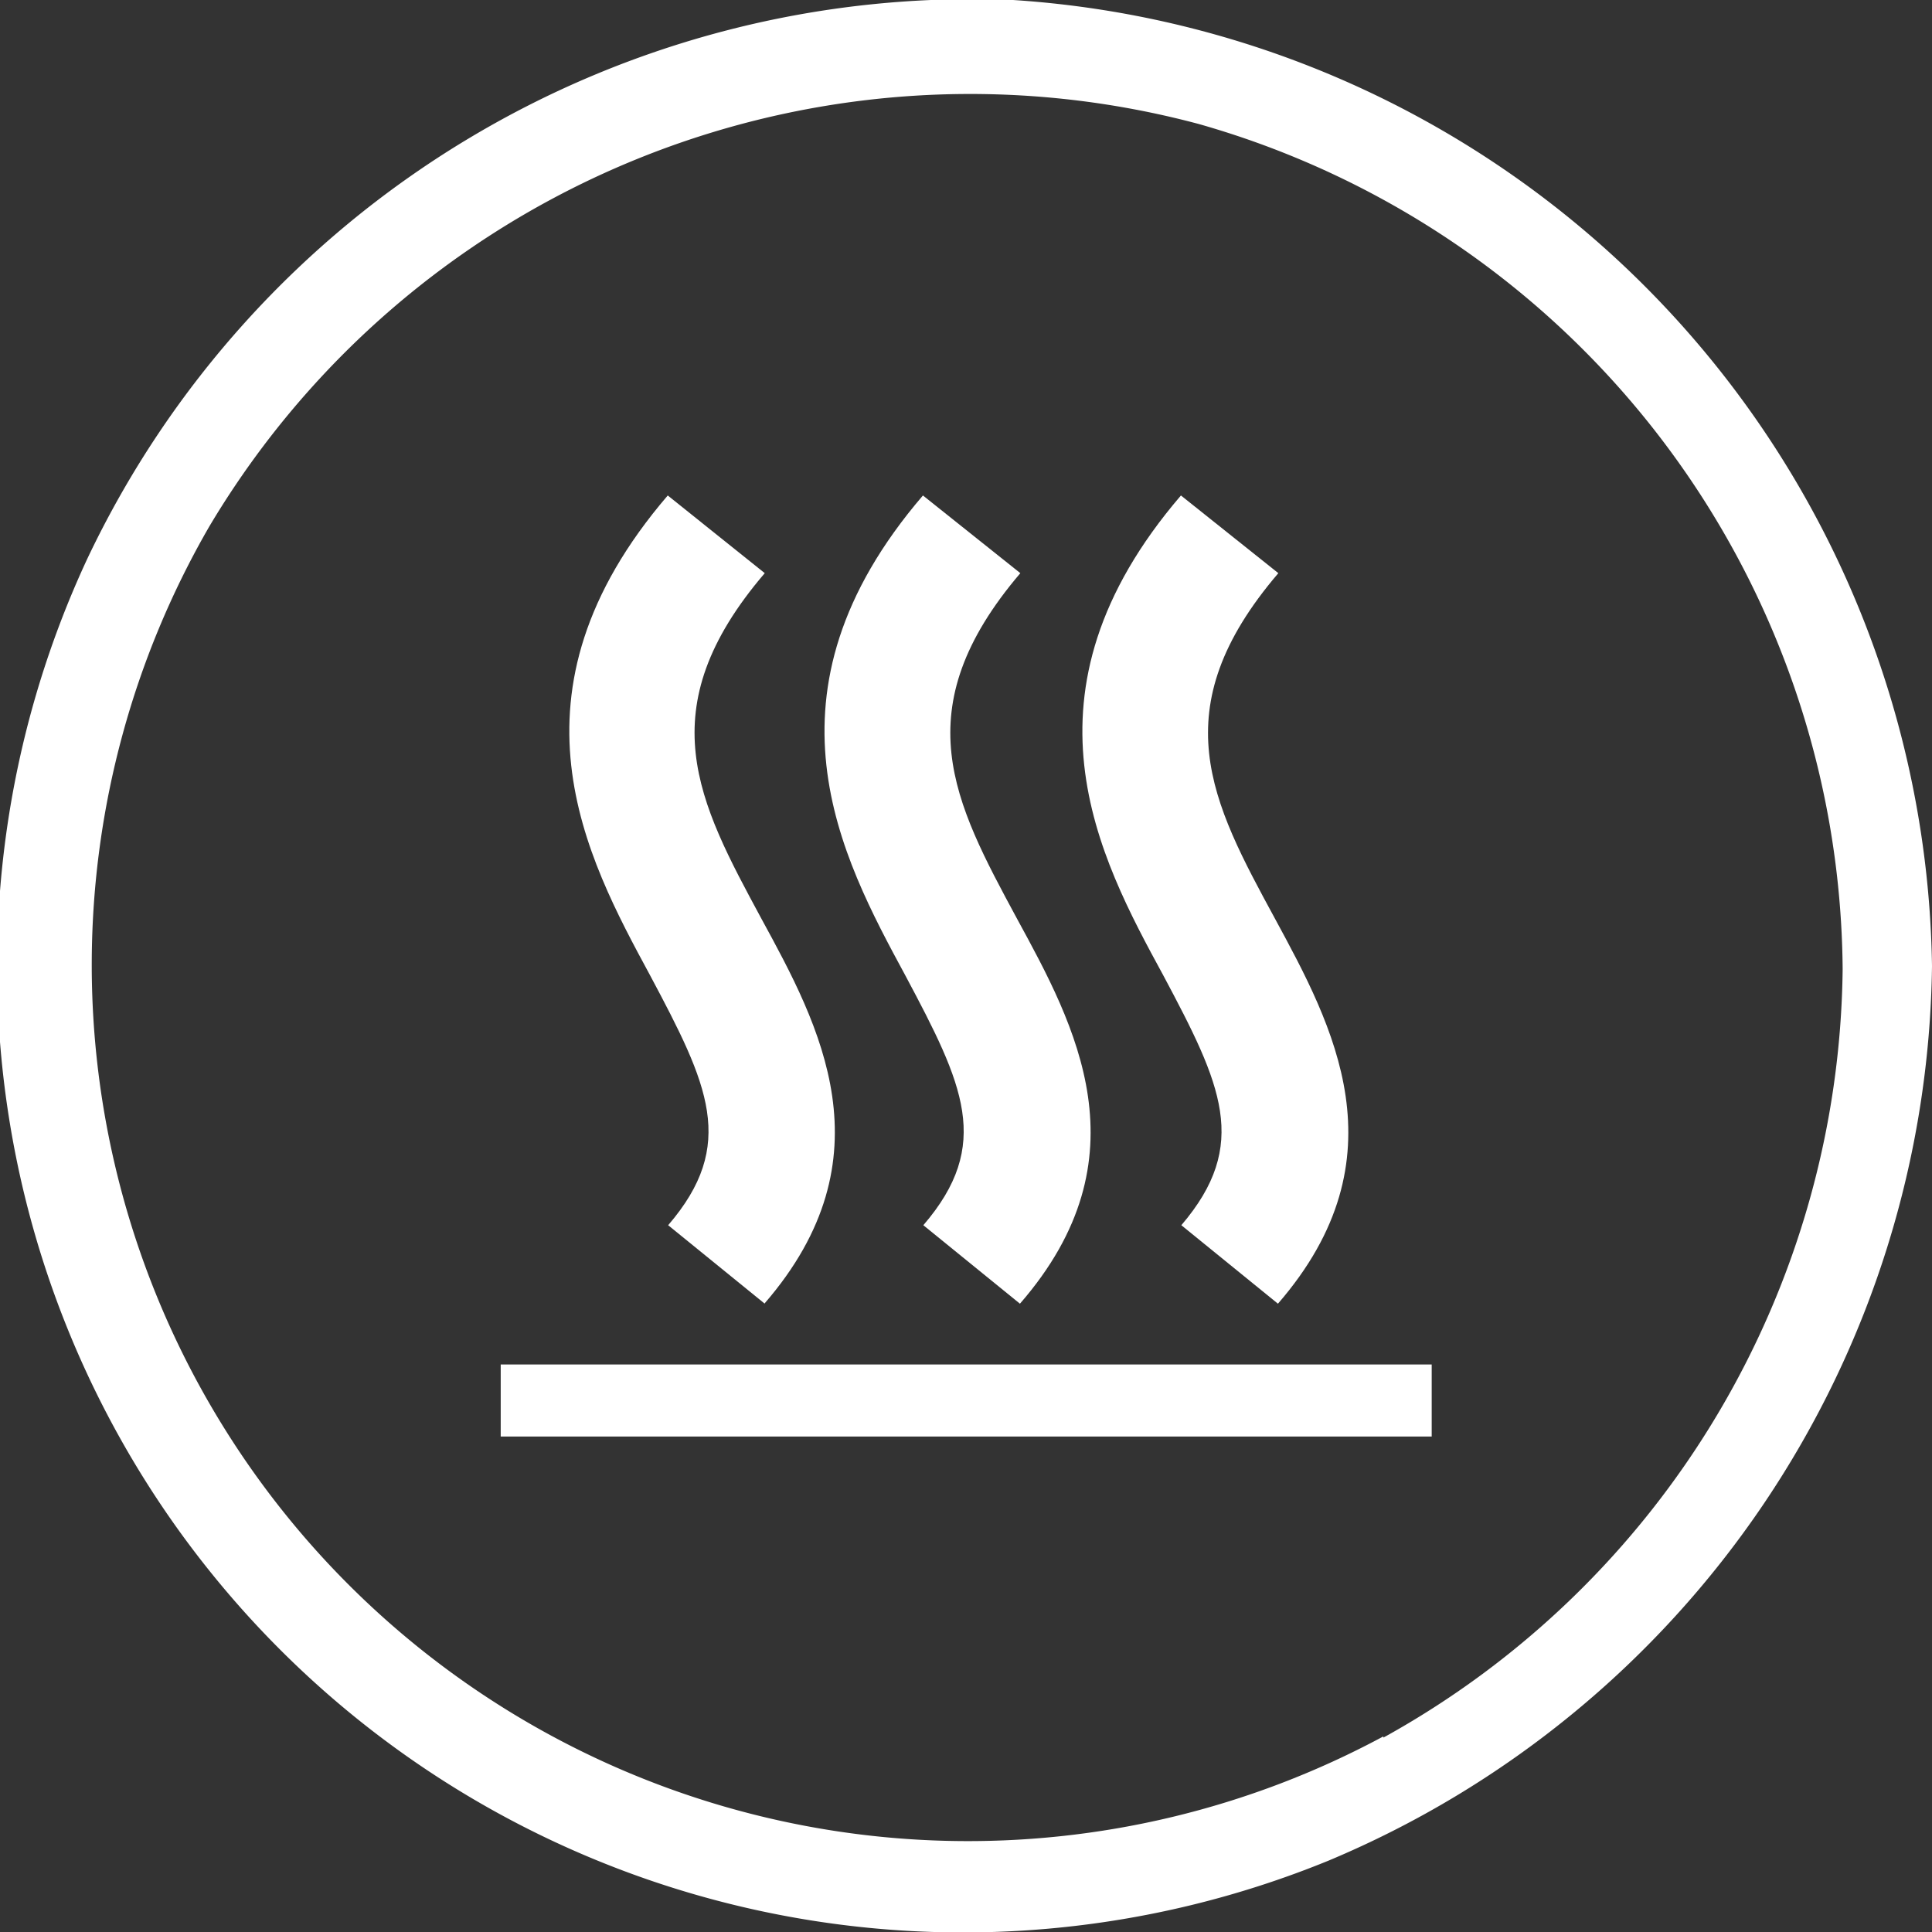 <svg xmlns="http://www.w3.org/2000/svg" viewBox="0 0 48 48"><rect x="0" y="0" width="48" height="48" fill="#333333" stroke="none"/><title>Icon-Move-Mat1-Heat-Hover</title><path d="M25.17,0a24.33,24.33,0,0,0-23,13.88A24,24,0,0,0,33,46.23,24.43,24.43,0,0,0,48,24,24.41,24.41,0,0,0,25.17,0Zm9.2,43.14h0A21.77,21.77,0,0,1,5.2,13.08a22,22,0,0,1,24.58-10,22,22,0,0,1,16,21A22.08,22.08,0,0,1,34.37,43.17Z" style="fill:#fff;fill-rule:evenodd"/><rect x="12.44" y="33.9" width="23.13" height="1.79" style="fill:#fff"/><path d="M19,32.39l-2.4-1.95c1.72-2,1-3.49-.45-6.21-1.59-2.94-3.78-7,.44-11.92L19,14.24c-2.9,3.39-1.65,5.68-.08,8.59,1.44,2.64,3.22,5.93.07,9.56" style="fill:#fff"/><path d="M25.34,32.39l-2.4-1.95c1.72-2,1-3.49-.45-6.21-1.59-2.94-3.78-7,.44-11.92l2.42,1.93c-2.89,3.39-1.65,5.68-.08,8.59,1.44,2.64,3.23,5.93.07,9.56" style="fill:#fff"/><path d="M31.75,32.39l-2.4-1.95c1.71-2,1-3.49-.45-6.21-1.6-2.94-3.78-7,.44-11.92l2.42,1.93c-2.9,3.39-1.66,5.68-.08,8.59,1.43,2.64,3.22,5.93.07,9.56" style="fill:#fff"/></svg>